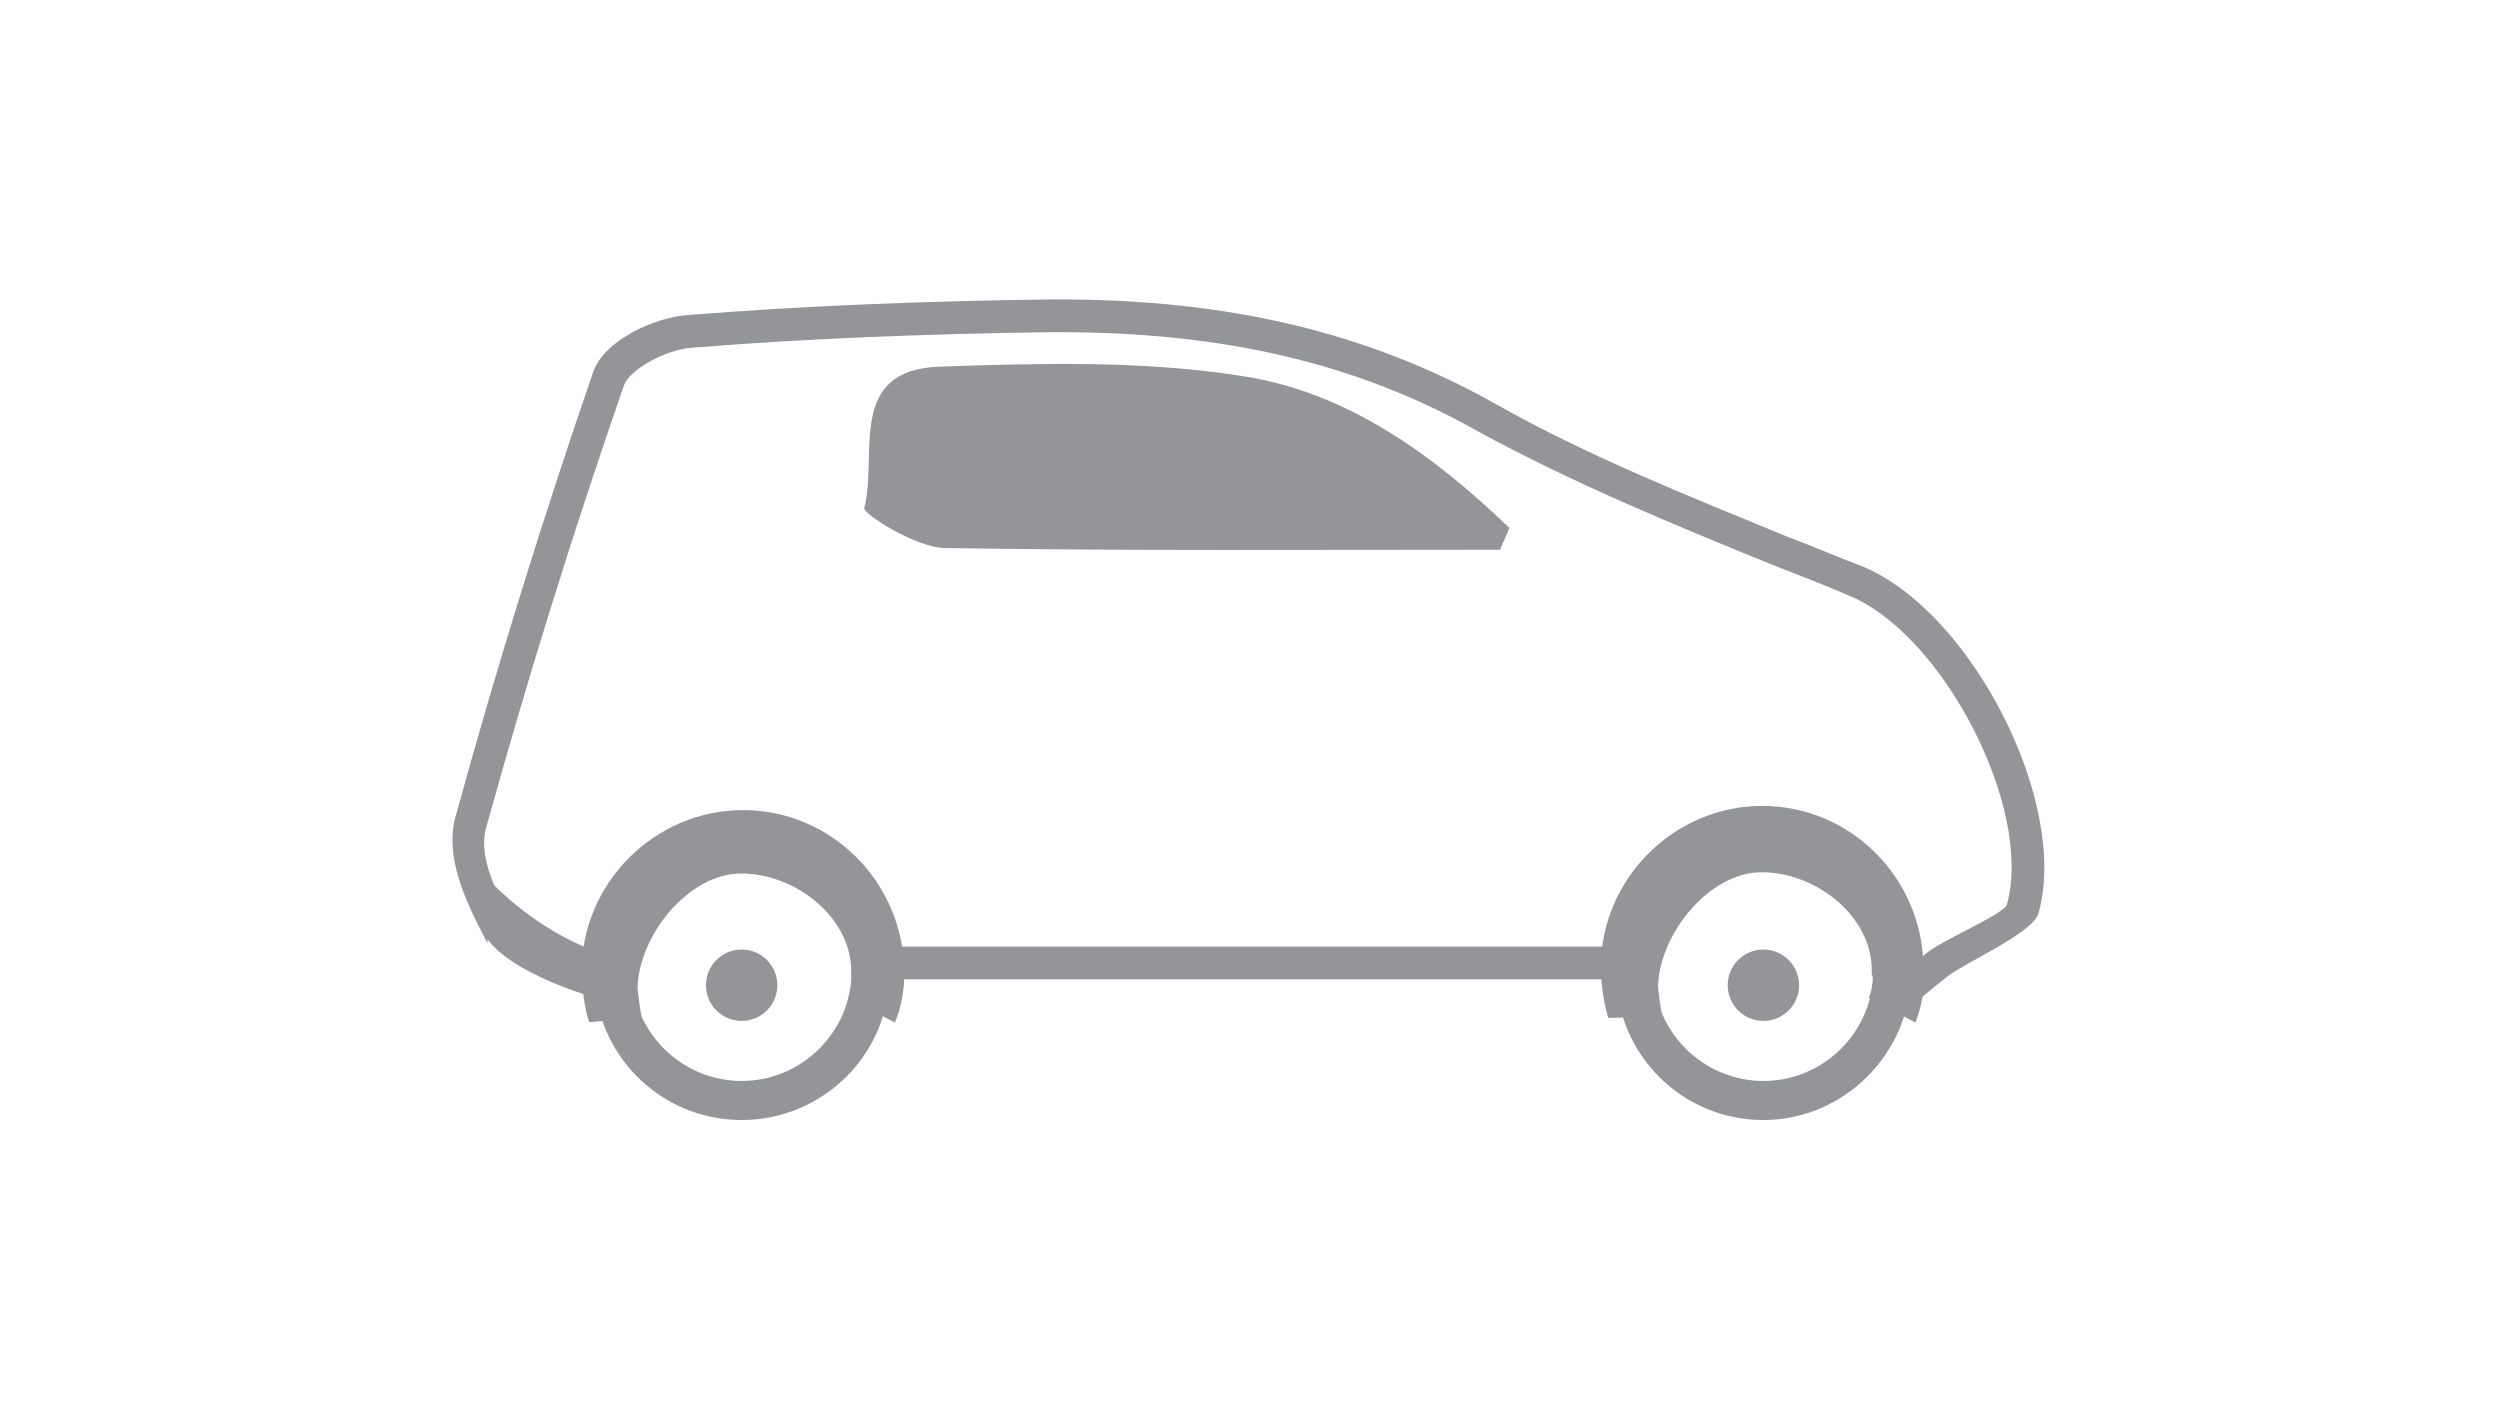 <?xml version="1.0" encoding="utf-8"?>
<!-- Generator: Adobe Illustrator 17.1.0, SVG Export Plug-In . SVG Version: 6.00 Build 0)  -->
<!DOCTYPE svg PUBLIC "-//W3C//DTD SVG 1.1//EN" "http://www.w3.org/Graphics/SVG/1.1/DTD/svg11.dtd">
<svg version="1.1" id="Layer_1" xmlns="http://www.w3.org/2000/svg" xmlns:xlink="http://www.w3.org/1999/xlink" x="0px" y="0px"
	 viewBox="0 252.9 595.3 336.1" enable-background="new 0 252.9 595.3 336.1" xml:space="preserve">
<path fill="#939598" d="M456.1,496.4l-11.1-5.9c1.1-2.6,1.1-5.5,0.7-5.5v-1.1c0-12.9-13.3-23.3-26.2-23.3
	c-12.6,0-24.4,14.8-24.7,27.3c0.4,3,0.7,6.3,1.1,7l-12.9,0.4c-1.1-3-1.8-8.9-1.8-11.4v-0.7c0-21,17.4-38.4,38.4-38.4s38,17,38.4,38
	C458.3,485.6,458.3,490.8,456.1,496.4z"/>
<path fill="#939598" d="M419.9,519.6c-19.6,0-35.1-15.9-35.1-35.1c0-19.6,15.9-35.1,35.1-35.1c19.6,0,35.1,15.9,35.1,35.1
	S439.1,519.6,419.9,519.6z M419.9,457.9c-14.4,0-26.2,11.8-26.2,26.2c0,14.4,11.8,26.2,26.2,26.2c14.4,0,26.2-11.8,26.2-26.2
	C446.2,469.8,434.3,457.9,419.9,457.9z"/>
<circle fill="#939598" cx="419.9" cy="487.5" r="8.5"/>
<path fill="#939598" d="M213.1,496.4l-11.1-5.9c1.1-2.6,0.7-5.2,0.7-5.2v-1.1c0-12.9-13.3-23.3-26.2-23.3
	c-12.6,0-24.4,14.8-24.7,27.3c0.4,3,0.7,6.3,1.1,7l-12.6,1.1c-1.1-3-1.8-8.9-1.8-11.4v-0.7c0-21,17.4-38.4,38.4-38.4s38,17,38.4,38
	C215.4,485.6,215.4,490.8,213.1,496.4z"/>
<path fill="#939598" d="M176.6,519.6c-19.6,0-35.1-15.9-35.1-35.1c0-19.6,15.9-35.1,35.1-35.1s35.1,15.9,35.1,35.1
	C212,503.7,196.1,519.6,176.6,519.6z M176.6,457.9c-14.4,0-26.2,11.8-26.2,26.2c0,14.4,11.8,26.2,26.2,26.2
	c14.4,0,26.2-11.8,26.2-26.2C202.8,469.8,191.3,457.9,176.6,457.9z"/>
<circle fill="#939598" cx="176.6" cy="487.5" r="8.5"/>
<path fill="#939598" d="M252.3,332h-2.2c-29.5,0.4-58,1.5-85.3,3.7c-6.3,0.4-14.8,5.2-16.2,8.9c-12.2,35.1-23.3,70.9-32.9,105.6
	c-1.1,4.1,0,8.9,2.2,14c0,0,0,0,0,0.4c-1.5,4.4-1.8,8.9-1.8,12.9c-5.5-10.3-10-20.3-7.8-29.5c9.6-35.1,20.7-70.9,32.9-106.4
	c2.6-7.8,15.1-13.3,22.9-13.7c27.3-2.2,56.1-3.3,85.7-3.7h2.2c40.6,0,73.5,7.8,103.8,24.7c22.2,12.6,46.5,22.2,69.8,31.8
	c5.9,2.2,11.8,4.8,17.7,7c26.2,10.7,49.5,56.5,42.1,82.7c-1.5,4.8-17,11.4-21.8,15.1c-2.2,1.8-4.8,3.7-7,5.9l0,0c0-0.4,0-0.7,0-1.1
	c-0.4,0.7-0.4,0.7,0-0.7c0.7-3,1.1-5.9,0.7-8.5c0.7-0.4,1.1-1.1,1.8-1.5c3.7-3,18.5-9.2,18.8-11.4c6.3-22.5-15.1-64.3-37.7-73.5
	c-5.9-2.6-11.8-4.8-17.4-7c-23.6-9.6-48-19.6-70.9-32.1C323.2,339.4,291.4,332,252.3,332z"/>
<path fill="#939598" d="M213.5,478.3h172.1l0.7-1.8l0.4,0.4c-0.4,3-0.4,5.9-0.4,9.2H213.9C213.9,483.4,213.5,480.8,213.5,478.3z"/>
<path fill="#939598" d="M295.5,342.4c-23.6-3.7-48-3-71.6-2.2c-22.5,0.7-14.8,21-18.1,33.6c-0.4,1.5,12.6,9.6,19.2,9.6
	c43.9,0.7,88.3,0.4,132.2,0.4c0.7-1.8,1.5-3.3,2.2-5.2C341.3,361.2,320.6,346.1,295.5,342.4z"/>
<path fill="#939598" d="M118.2,464.2c0,0,9.6,10,23.3,15.1c0,9.2,0,11.1,0,11.1s-19.9-5.5-25.8-14.4
	C112.7,464.2,116.4,462.4,118.2,464.2z"/>
</svg>

